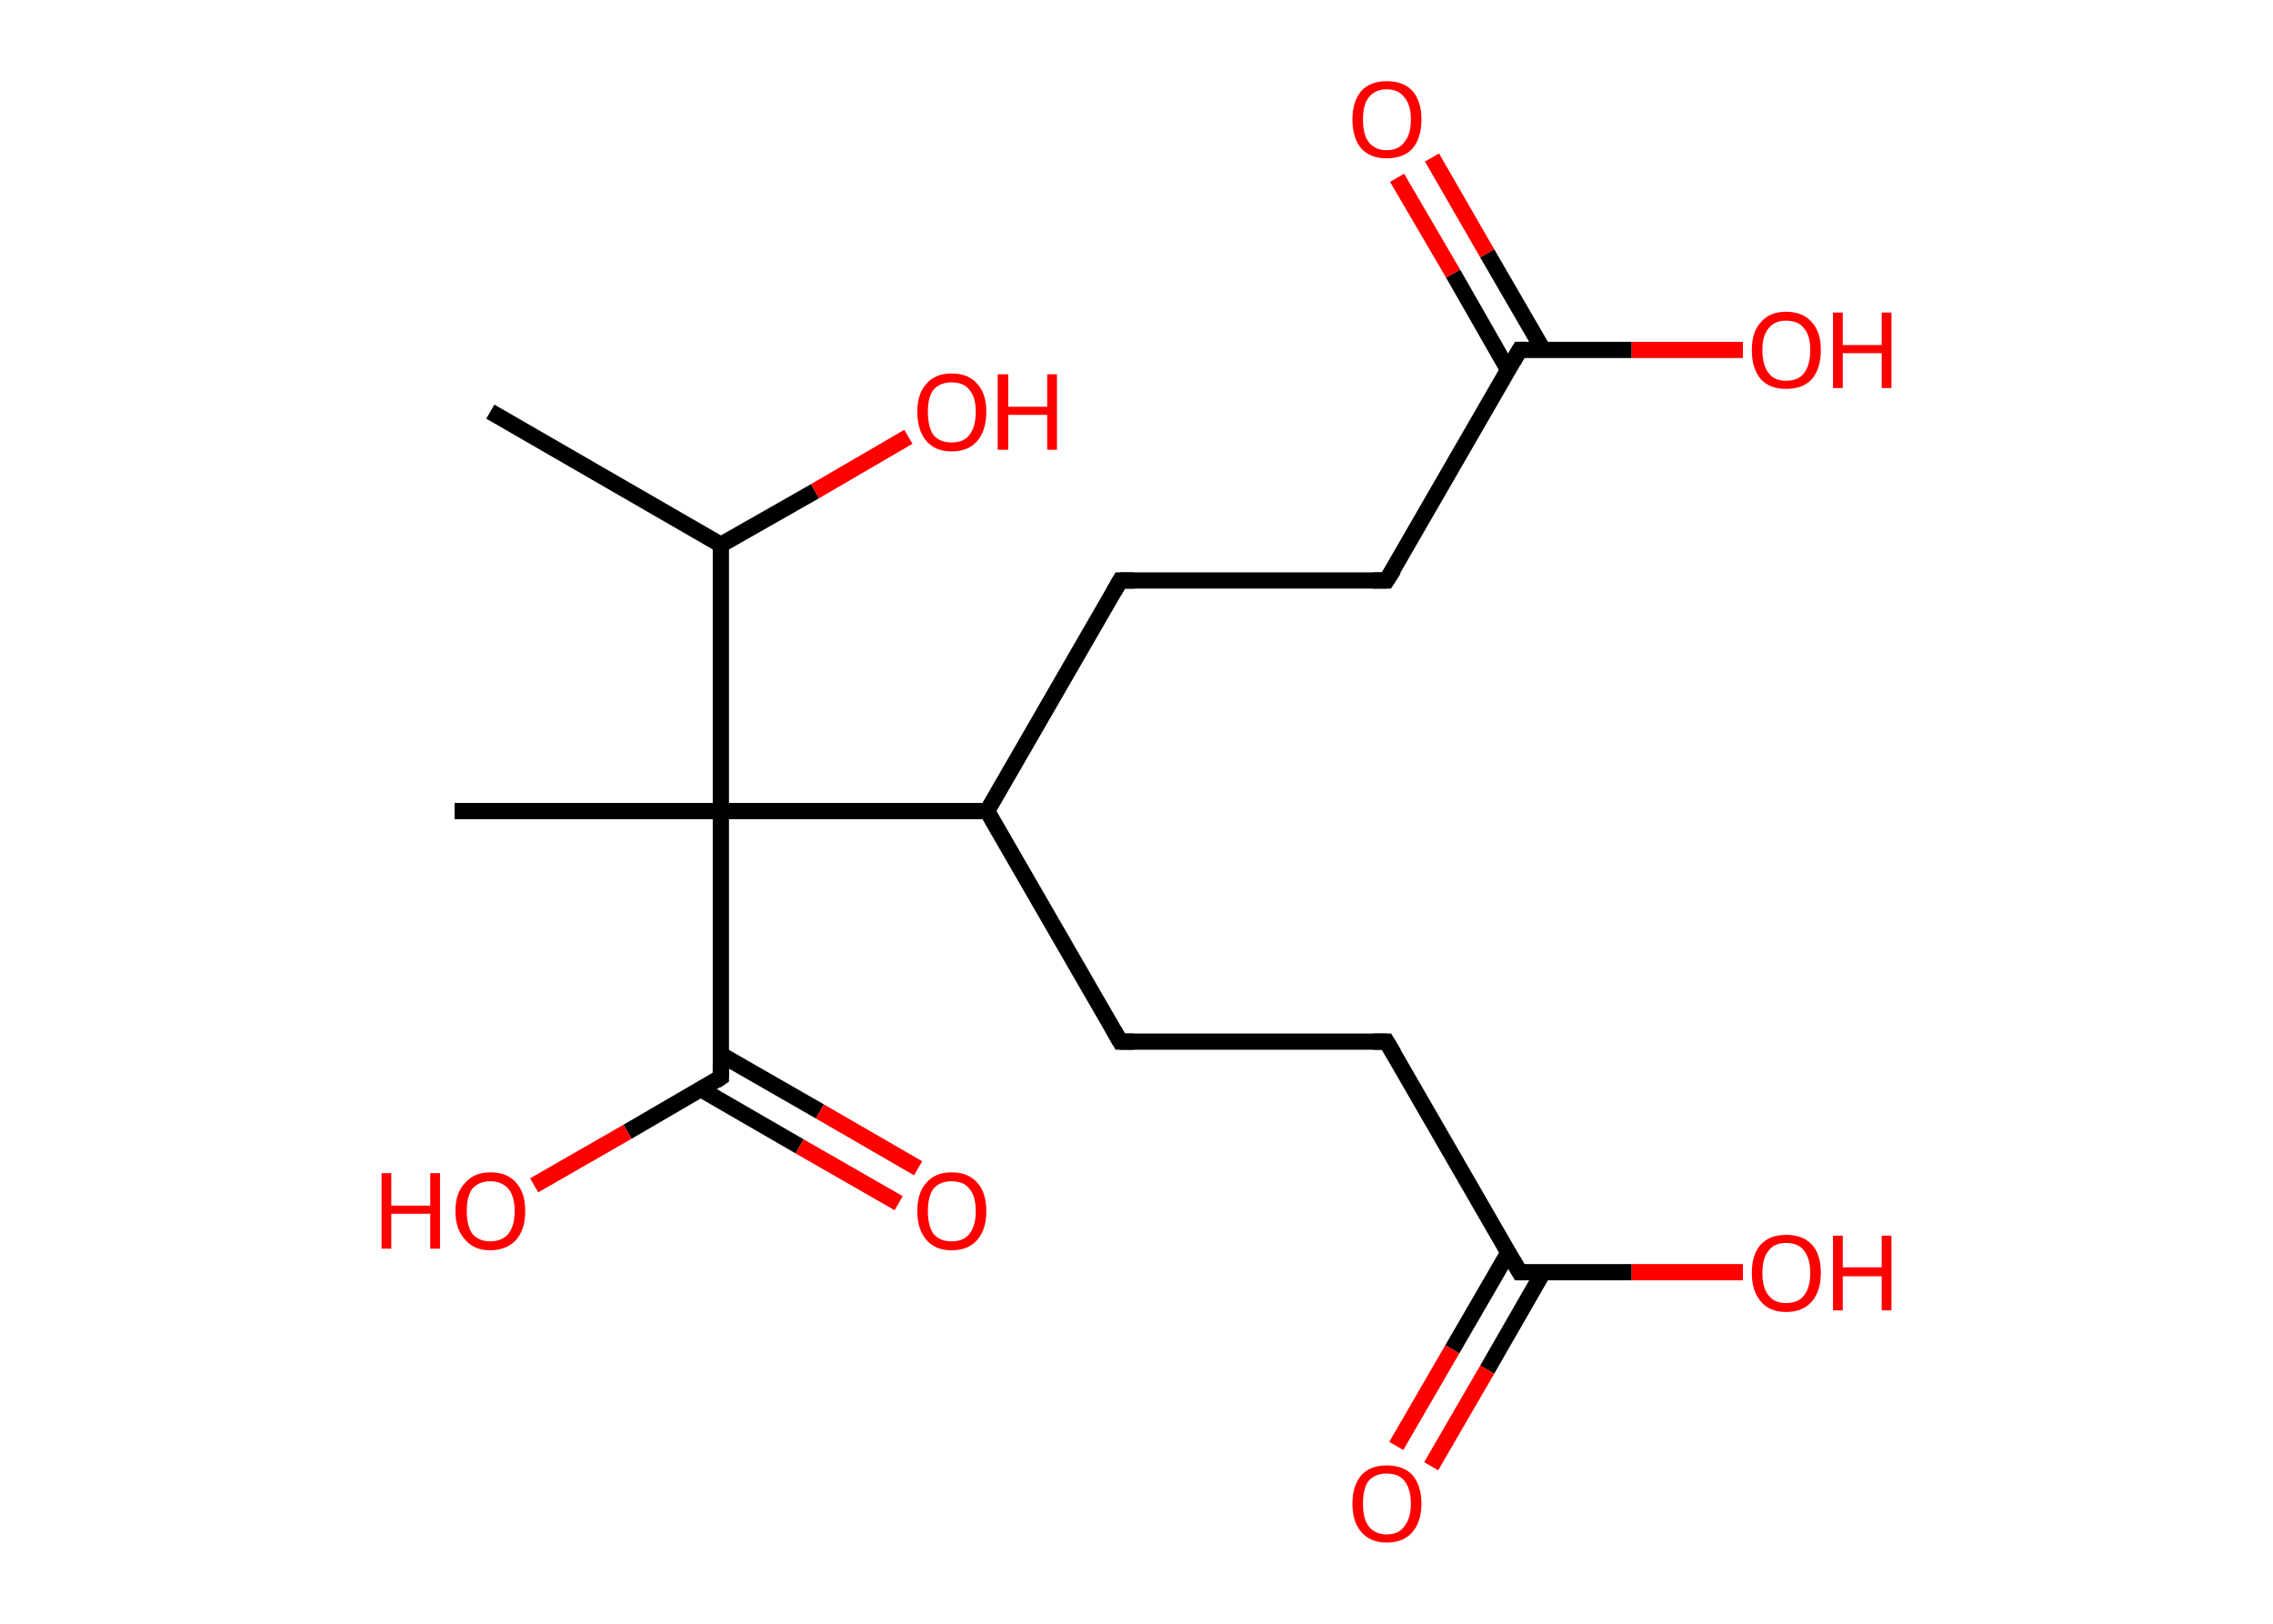 <?xml version='1.0' encoding='ASCII' standalone='yes'?>
<svg xmlns="http://www.w3.org/2000/svg" xmlns:rdkit="http://www.rdkit.org/xml" xmlns:xlink="http://www.w3.org/1999/xlink" version="1.1" baseProfile="full" xml:space="preserve" width="280px" height="200px" viewBox="0 0 280 200">
<!-- END OF HEADER -->
<rect style="opacity:1.0;fill:#FFFFFF;stroke:none" width="280.0" height="200.0" x="0.0" y="0.0"> </rect>
<path class="bond-0 atom-0 atom-1" d="M 60.4,50.7 L 88.8,67.1" style="fill:none;fill-rule:evenodd;stroke:#000000;stroke-width:2.0px;stroke-linecap:butt;stroke-linejoin:miter;stroke-opacity:1"/>
<path class="bond-1 atom-1 atom-2" d="M 88.8,67.1 L 100.4,60.5" style="fill:none;fill-rule:evenodd;stroke:#000000;stroke-width:2.0px;stroke-linecap:butt;stroke-linejoin:miter;stroke-opacity:1"/>
<path class="bond-1 atom-1 atom-2" d="M 100.4,60.5 L 111.9,53.8" style="fill:none;fill-rule:evenodd;stroke:#FF0000;stroke-width:2.0px;stroke-linecap:butt;stroke-linejoin:miter;stroke-opacity:1"/>
<path class="bond-2 atom-1 atom-3" d="M 88.8,67.1 L 88.8,99.9" style="fill:none;fill-rule:evenodd;stroke:#000000;stroke-width:2.0px;stroke-linecap:butt;stroke-linejoin:miter;stroke-opacity:1"/>
<path class="bond-3 atom-3 atom-4" d="M 88.8,99.9 L 56.0,99.9" style="fill:none;fill-rule:evenodd;stroke:#000000;stroke-width:2.0px;stroke-linecap:butt;stroke-linejoin:miter;stroke-opacity:1"/>
<path class="bond-4 atom-3 atom-5" d="M 88.8,99.9 L 88.8,132.7" style="fill:none;fill-rule:evenodd;stroke:#000000;stroke-width:2.0px;stroke-linecap:butt;stroke-linejoin:miter;stroke-opacity:1"/>
<path class="bond-5 atom-5 atom-6" d="M 86.4,134.2 L 98.5,141.2" style="fill:none;fill-rule:evenodd;stroke:#000000;stroke-width:2.0px;stroke-linecap:butt;stroke-linejoin:miter;stroke-opacity:1"/>
<path class="bond-5 atom-5 atom-6" d="M 98.5,141.2 L 110.7,148.2" style="fill:none;fill-rule:evenodd;stroke:#FF0000;stroke-width:2.0px;stroke-linecap:butt;stroke-linejoin:miter;stroke-opacity:1"/>
<path class="bond-5 atom-5 atom-6" d="M 88.8,129.9 L 101.0,136.9" style="fill:none;fill-rule:evenodd;stroke:#000000;stroke-width:2.0px;stroke-linecap:butt;stroke-linejoin:miter;stroke-opacity:1"/>
<path class="bond-5 atom-5 atom-6" d="M 101.0,136.9 L 113.1,143.9" style="fill:none;fill-rule:evenodd;stroke:#FF0000;stroke-width:2.0px;stroke-linecap:butt;stroke-linejoin:miter;stroke-opacity:1"/>
<path class="bond-6 atom-5 atom-7" d="M 88.8,132.7 L 77.3,139.4" style="fill:none;fill-rule:evenodd;stroke:#000000;stroke-width:2.0px;stroke-linecap:butt;stroke-linejoin:miter;stroke-opacity:1"/>
<path class="bond-6 atom-5 atom-7" d="M 77.3,139.4 L 65.8,146.0" style="fill:none;fill-rule:evenodd;stroke:#FF0000;stroke-width:2.0px;stroke-linecap:butt;stroke-linejoin:miter;stroke-opacity:1"/>
<path class="bond-7 atom-3 atom-8" d="M 88.8,99.9 L 121.6,99.9" style="fill:none;fill-rule:evenodd;stroke:#000000;stroke-width:2.0px;stroke-linecap:butt;stroke-linejoin:miter;stroke-opacity:1"/>
<path class="bond-8 atom-8 atom-9" d="M 121.6,99.9 L 138.0,128.3" style="fill:none;fill-rule:evenodd;stroke:#000000;stroke-width:2.0px;stroke-linecap:butt;stroke-linejoin:miter;stroke-opacity:1"/>
<path class="bond-9 atom-9 atom-10" d="M 138.0,128.3 L 170.8,128.3" style="fill:none;fill-rule:evenodd;stroke:#000000;stroke-width:2.0px;stroke-linecap:butt;stroke-linejoin:miter;stroke-opacity:1"/>
<path class="bond-10 atom-10 atom-11" d="M 170.8,128.3 L 187.2,156.7" style="fill:none;fill-rule:evenodd;stroke:#000000;stroke-width:2.0px;stroke-linecap:butt;stroke-linejoin:miter;stroke-opacity:1"/>
<path class="bond-11 atom-11 atom-12" d="M 185.8,154.3 L 178.9,166.2" style="fill:none;fill-rule:evenodd;stroke:#000000;stroke-width:2.0px;stroke-linecap:butt;stroke-linejoin:miter;stroke-opacity:1"/>
<path class="bond-11 atom-11 atom-12" d="M 178.9,166.2 L 172.0,178.1" style="fill:none;fill-rule:evenodd;stroke:#FF0000;stroke-width:2.0px;stroke-linecap:butt;stroke-linejoin:miter;stroke-opacity:1"/>
<path class="bond-11 atom-11 atom-12" d="M 190.1,156.7 L 183.2,168.7" style="fill:none;fill-rule:evenodd;stroke:#000000;stroke-width:2.0px;stroke-linecap:butt;stroke-linejoin:miter;stroke-opacity:1"/>
<path class="bond-11 atom-11 atom-12" d="M 183.2,168.7 L 176.3,180.6" style="fill:none;fill-rule:evenodd;stroke:#FF0000;stroke-width:2.0px;stroke-linecap:butt;stroke-linejoin:miter;stroke-opacity:1"/>
<path class="bond-12 atom-11 atom-13" d="M 187.2,156.7 L 201.0,156.7" style="fill:none;fill-rule:evenodd;stroke:#000000;stroke-width:2.0px;stroke-linecap:butt;stroke-linejoin:miter;stroke-opacity:1"/>
<path class="bond-12 atom-11 atom-13" d="M 201.0,156.7 L 214.7,156.7" style="fill:none;fill-rule:evenodd;stroke:#FF0000;stroke-width:2.0px;stroke-linecap:butt;stroke-linejoin:miter;stroke-opacity:1"/>
<path class="bond-13 atom-8 atom-14" d="M 121.6,99.9 L 138.0,71.5" style="fill:none;fill-rule:evenodd;stroke:#000000;stroke-width:2.0px;stroke-linecap:butt;stroke-linejoin:miter;stroke-opacity:1"/>
<path class="bond-14 atom-14 atom-15" d="M 138.0,71.5 L 170.8,71.5" style="fill:none;fill-rule:evenodd;stroke:#000000;stroke-width:2.0px;stroke-linecap:butt;stroke-linejoin:miter;stroke-opacity:1"/>
<path class="bond-15 atom-15 atom-16" d="M 170.8,71.5 L 187.2,43.1" style="fill:none;fill-rule:evenodd;stroke:#000000;stroke-width:2.0px;stroke-linecap:butt;stroke-linejoin:miter;stroke-opacity:1"/>
<path class="bond-16 atom-16 atom-17" d="M 190.1,43.1 L 183.2,31.2" style="fill:none;fill-rule:evenodd;stroke:#000000;stroke-width:2.0px;stroke-linecap:butt;stroke-linejoin:miter;stroke-opacity:1"/>
<path class="bond-16 atom-16 atom-17" d="M 183.2,31.2 L 176.4,19.4" style="fill:none;fill-rule:evenodd;stroke:#FF0000;stroke-width:2.0px;stroke-linecap:butt;stroke-linejoin:miter;stroke-opacity:1"/>
<path class="bond-16 atom-16 atom-17" d="M 185.8,45.6 L 179.0,33.7" style="fill:none;fill-rule:evenodd;stroke:#000000;stroke-width:2.0px;stroke-linecap:butt;stroke-linejoin:miter;stroke-opacity:1"/>
<path class="bond-16 atom-16 atom-17" d="M 179.0,33.7 L 172.1,21.9" style="fill:none;fill-rule:evenodd;stroke:#FF0000;stroke-width:2.0px;stroke-linecap:butt;stroke-linejoin:miter;stroke-opacity:1"/>
<path class="bond-17 atom-16 atom-18" d="M 187.2,43.1 L 201.0,43.1" style="fill:none;fill-rule:evenodd;stroke:#000000;stroke-width:2.0px;stroke-linecap:butt;stroke-linejoin:miter;stroke-opacity:1"/>
<path class="bond-17 atom-16 atom-18" d="M 201.0,43.1 L 214.7,43.1" style="fill:none;fill-rule:evenodd;stroke:#FF0000;stroke-width:2.0px;stroke-linecap:butt;stroke-linejoin:miter;stroke-opacity:1"/>
<path d="M 88.8,131.1 L 88.8,132.7 L 88.2,133.1" style="fill:none;stroke:#000000;stroke-width:2.0px;stroke-linecap:butt;stroke-linejoin:miter;stroke-opacity:1;"/>
<path d="M 137.2,126.9 L 138.0,128.3 L 139.7,128.3" style="fill:none;stroke:#000000;stroke-width:2.0px;stroke-linecap:butt;stroke-linejoin:miter;stroke-opacity:1;"/>
<path d="M 169.2,128.3 L 170.8,128.3 L 171.7,129.8" style="fill:none;stroke:#000000;stroke-width:2.0px;stroke-linecap:butt;stroke-linejoin:miter;stroke-opacity:1;"/>
<path d="M 186.4,155.3 L 187.2,156.7 L 187.9,156.7" style="fill:none;stroke:#000000;stroke-width:2.0px;stroke-linecap:butt;stroke-linejoin:miter;stroke-opacity:1;"/>
<path d="M 137.2,72.9 L 138.0,71.5 L 139.7,71.5" style="fill:none;stroke:#000000;stroke-width:2.0px;stroke-linecap:butt;stroke-linejoin:miter;stroke-opacity:1;"/>
<path d="M 169.2,71.5 L 170.8,71.5 L 171.7,70.1" style="fill:none;stroke:#000000;stroke-width:2.0px;stroke-linecap:butt;stroke-linejoin:miter;stroke-opacity:1;"/>
<path d="M 186.4,44.5 L 187.2,43.1 L 187.9,43.1" style="fill:none;stroke:#000000;stroke-width:2.0px;stroke-linecap:butt;stroke-linejoin:miter;stroke-opacity:1;"/>
<path class="atom-2" d="M 113.0 50.7 Q 113.0 48.5, 114.1 47.3 Q 115.2 46.0, 117.2 46.0 Q 119.3 46.0, 120.4 47.3 Q 121.5 48.5, 121.5 50.7 Q 121.5 53.0, 120.4 54.3 Q 119.3 55.6, 117.2 55.6 Q 115.2 55.6, 114.1 54.3 Q 113.0 53.0, 113.0 50.7 M 117.2 54.5 Q 118.7 54.5, 119.4 53.6 Q 120.2 52.6, 120.2 50.7 Q 120.2 48.9, 119.4 48.0 Q 118.7 47.1, 117.2 47.1 Q 115.8 47.1, 115.0 48.0 Q 114.3 48.9, 114.3 50.7 Q 114.3 52.6, 115.0 53.6 Q 115.8 54.5, 117.2 54.5 " fill="#FF0000"/>
<path class="atom-2" d="M 122.9 46.1 L 124.2 46.1 L 124.2 50.1 L 129.0 50.1 L 129.0 46.1 L 130.2 46.1 L 130.2 55.4 L 129.0 55.4 L 129.0 51.1 L 124.2 51.1 L 124.2 55.4 L 122.9 55.4 L 122.9 46.1 " fill="#FF0000"/>
<path class="atom-6" d="M 113.0 149.2 Q 113.0 146.9, 114.1 145.7 Q 115.2 144.4, 117.2 144.4 Q 119.3 144.4, 120.4 145.7 Q 121.5 146.9, 121.5 149.2 Q 121.5 151.4, 120.4 152.7 Q 119.3 154.0, 117.2 154.0 Q 115.2 154.0, 114.1 152.7 Q 113.0 151.4, 113.0 149.2 M 117.2 152.9 Q 118.7 152.9, 119.4 152.0 Q 120.2 151.0, 120.2 149.2 Q 120.2 147.3, 119.4 146.4 Q 118.7 145.5, 117.2 145.5 Q 115.8 145.5, 115.0 146.4 Q 114.3 147.3, 114.3 149.2 Q 114.3 151.0, 115.0 152.0 Q 115.8 152.9, 117.2 152.9 " fill="#FF0000"/>
<path class="atom-7" d="M 47.0 144.5 L 48.2 144.5 L 48.2 148.5 L 53.0 148.5 L 53.0 144.5 L 54.2 144.5 L 54.2 153.8 L 53.0 153.8 L 53.0 149.5 L 48.2 149.5 L 48.2 153.8 L 47.0 153.8 L 47.0 144.5 " fill="#FF0000"/>
<path class="atom-7" d="M 56.1 149.2 Q 56.1 146.9, 57.3 145.7 Q 58.4 144.4, 60.4 144.4 Q 62.5 144.4, 63.6 145.7 Q 64.7 146.9, 64.7 149.2 Q 64.7 151.4, 63.6 152.7 Q 62.4 154.0, 60.4 154.0 Q 58.4 154.0, 57.3 152.7 Q 56.1 151.4, 56.1 149.2 M 60.4 152.9 Q 61.8 152.9, 62.6 152.0 Q 63.4 151.0, 63.4 149.2 Q 63.4 147.3, 62.6 146.4 Q 61.8 145.5, 60.4 145.5 Q 59.0 145.5, 58.2 146.4 Q 57.5 147.3, 57.5 149.2 Q 57.5 151.0, 58.2 152.0 Q 59.0 152.9, 60.4 152.9 " fill="#FF0000"/>
<path class="atom-12" d="M 166.6 185.2 Q 166.6 183.0, 167.7 181.7 Q 168.8 180.5, 170.8 180.5 Q 172.9 180.5, 174.0 181.7 Q 175.1 183.0, 175.1 185.2 Q 175.1 187.4, 174.0 188.7 Q 172.9 190.0, 170.8 190.0 Q 168.8 190.0, 167.7 188.7 Q 166.6 187.5, 166.6 185.2 M 170.8 189.0 Q 172.3 189.0, 173.0 188.0 Q 173.8 187.0, 173.8 185.2 Q 173.8 183.4, 173.0 182.4 Q 172.3 181.5, 170.8 181.5 Q 169.4 181.5, 168.6 182.4 Q 167.9 183.3, 167.9 185.2 Q 167.9 187.1, 168.6 188.0 Q 169.4 189.0, 170.8 189.0 " fill="#FF0000"/>
<path class="atom-13" d="M 215.8 156.8 Q 215.8 154.5, 216.9 153.3 Q 218.0 152.1, 220.0 152.1 Q 222.1 152.1, 223.2 153.3 Q 224.3 154.5, 224.3 156.8 Q 224.3 159.0, 223.2 160.3 Q 222.1 161.6, 220.0 161.6 Q 218.0 161.6, 216.9 160.3 Q 215.8 159.0, 215.8 156.8 M 220.0 160.5 Q 221.5 160.5, 222.2 159.6 Q 223.0 158.6, 223.0 156.8 Q 223.0 155.0, 222.2 154.0 Q 221.5 153.1, 220.0 153.1 Q 218.6 153.1, 217.9 154.0 Q 217.1 154.9, 217.1 156.8 Q 217.1 158.7, 217.9 159.6 Q 218.6 160.5, 220.0 160.5 " fill="#FF0000"/>
<path class="atom-13" d="M 225.8 152.2 L 227.0 152.2 L 227.0 156.1 L 231.8 156.1 L 231.8 152.2 L 233.0 152.2 L 233.0 161.4 L 231.8 161.4 L 231.8 157.2 L 227.0 157.2 L 227.0 161.4 L 225.8 161.4 L 225.8 152.2 " fill="#FF0000"/>
<path class="atom-17" d="M 166.6 14.7 Q 166.6 12.5, 167.7 11.2 Q 168.8 10.0, 170.8 10.0 Q 172.9 10.0, 174.0 11.2 Q 175.1 12.5, 175.1 14.7 Q 175.1 17.0, 174.0 18.3 Q 172.9 19.5, 170.8 19.5 Q 168.8 19.5, 167.7 18.3 Q 166.6 17.0, 166.6 14.7 M 170.8 18.5 Q 172.3 18.5, 173.0 17.5 Q 173.8 16.6, 173.8 14.7 Q 173.8 12.9, 173.0 12.0 Q 172.3 11.0, 170.8 11.0 Q 169.4 11.0, 168.6 12.0 Q 167.9 12.9, 167.9 14.7 Q 167.9 16.6, 168.6 17.5 Q 169.4 18.5, 170.8 18.5 " fill="#FF0000"/>
<path class="atom-18" d="M 215.8 43.1 Q 215.8 40.9, 216.9 39.7 Q 218.0 38.4, 220.0 38.4 Q 222.1 38.4, 223.2 39.7 Q 224.3 40.9, 224.3 43.1 Q 224.3 45.4, 223.2 46.7 Q 222.1 47.9, 220.0 47.9 Q 218.0 47.9, 216.9 46.7 Q 215.8 45.4, 215.8 43.1 M 220.0 46.9 Q 221.5 46.9, 222.2 46.0 Q 223.0 45.0, 223.0 43.1 Q 223.0 41.3, 222.2 40.4 Q 221.5 39.5, 220.0 39.5 Q 218.6 39.5, 217.9 40.4 Q 217.1 41.3, 217.1 43.1 Q 217.1 45.0, 217.9 46.0 Q 218.6 46.9, 220.0 46.9 " fill="#FF0000"/>
<path class="atom-18" d="M 225.8 38.5 L 227.0 38.5 L 227.0 42.5 L 231.8 42.5 L 231.8 38.5 L 233.0 38.5 L 233.0 47.8 L 231.8 47.8 L 231.8 43.5 L 227.0 43.5 L 227.0 47.8 L 225.8 47.8 L 225.8 38.5 " fill="#FF0000"/>
</svg>
